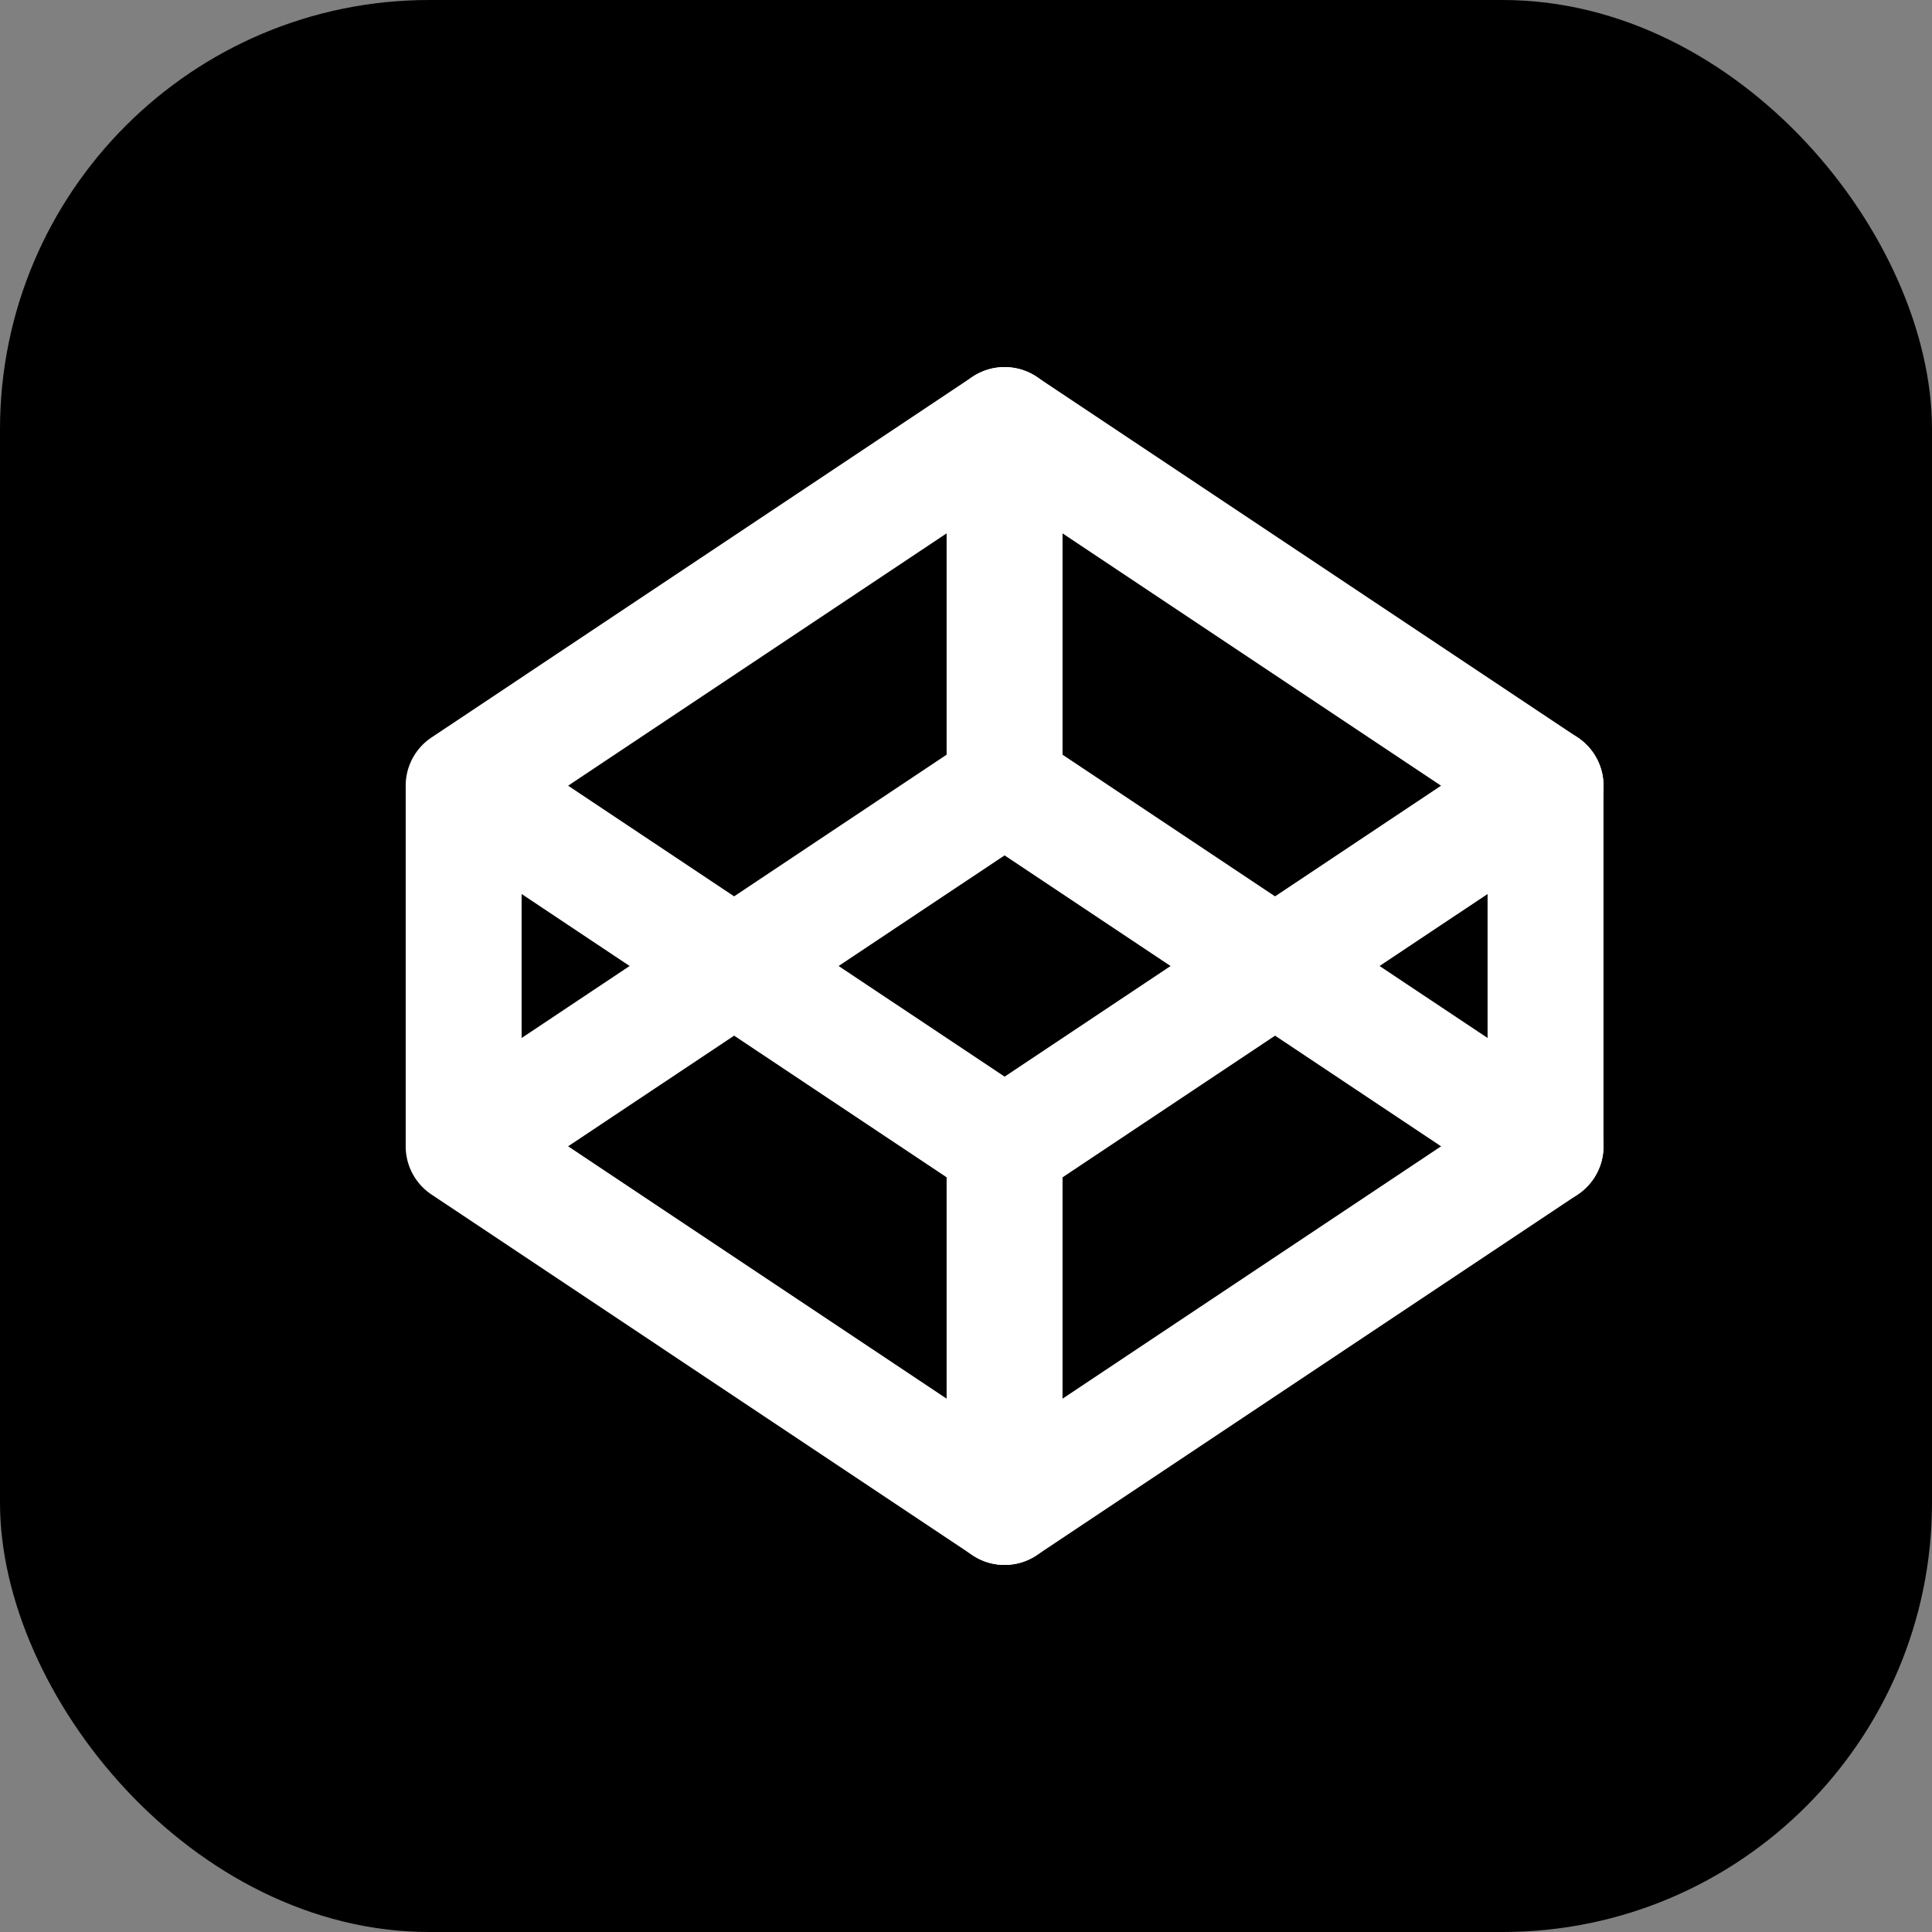 <svg width="90" height="90" viewBox="0 0 90 90" fill="none" xmlns="http://www.w3.org/2000/svg">
<rect x="0" y="0" width="90" height="90" fill="#808080" stroke="none"/>
<rect width="90" height="90" rx="20" fill="black"/>
<path fill-rule="evenodd" clip-rule="evenodd" d="M59.397 45.001L46.797 53.4V70.201L71.997 53.4V36.602L46.797 19.801V36.602L59.397 45.001Z" stroke="white" stroke-width="5.4" stroke-linecap="round" stroke-linejoin="round"/>
<path d="M23.096 34.354C21.855 33.527 20.179 33.863 19.352 35.104C18.525 36.344 18.86 38.021 20.101 38.848L23.096 34.354ZM45.301 55.645C46.542 56.472 48.218 56.137 49.045 54.896C49.872 53.655 49.537 51.979 48.296 51.152L45.301 55.645ZM24.299 36.601C24.299 35.11 23.09 33.901 21.599 33.901C20.108 33.901 18.899 35.11 18.899 36.601H24.299ZM18.899 53.399C18.899 54.89 20.108 56.099 21.599 56.099C23.09 56.099 24.299 54.89 24.299 53.399H18.899ZM20.101 34.355C18.86 35.182 18.525 36.858 19.352 38.099C20.179 39.34 21.856 39.675 23.096 38.847L20.101 34.355ZM48.296 22.046C49.537 21.219 49.872 19.543 49.045 18.302C48.218 17.061 46.542 16.726 45.301 17.553L48.296 22.046ZM48.296 38.848C49.537 38.021 49.872 36.344 49.045 35.104C48.218 33.863 46.542 33.527 45.301 34.354L48.296 38.848ZM20.101 51.152C18.86 51.979 18.525 53.655 19.352 54.896C20.179 56.137 21.855 56.472 23.096 55.645L20.101 51.152ZM23.096 51.152C21.856 50.325 20.179 50.66 19.352 51.901C18.525 53.142 18.86 54.818 20.101 55.645L23.096 51.152ZM45.301 72.446C46.542 73.274 48.218 72.938 49.045 71.698C49.872 70.457 49.537 68.781 48.296 67.954L45.301 72.446ZM73.496 38.848C74.737 38.021 75.072 36.344 74.246 35.104C73.418 33.863 71.742 33.527 70.501 34.354L73.496 38.848ZM59.399 45L57.901 42.753C57.15 43.254 56.699 44.097 56.699 45C56.699 45.903 57.15 46.746 57.901 47.247L59.399 45ZM70.501 55.645C71.742 56.472 73.418 56.137 74.246 54.896C75.072 53.655 74.737 51.979 73.496 51.152L70.501 55.645ZM20.101 38.848L45.301 55.645L48.296 51.152L23.096 34.354L20.101 38.848ZM18.899 36.601V53.399H24.299V36.601H18.899ZM23.096 38.847L48.296 22.046L45.301 17.553L20.101 34.355L23.096 38.847ZM45.301 34.354L20.101 51.152L23.096 55.645L48.296 38.848L45.301 34.354ZM20.101 55.645L45.301 72.446L48.296 67.954L23.096 51.152L20.101 55.645ZM70.501 34.354L57.901 42.753L60.896 47.247L73.496 38.848L70.501 34.354ZM57.901 47.247L70.501 55.645L73.496 51.152L60.896 42.753L57.901 47.247Z" fill="white"/>
</svg>
